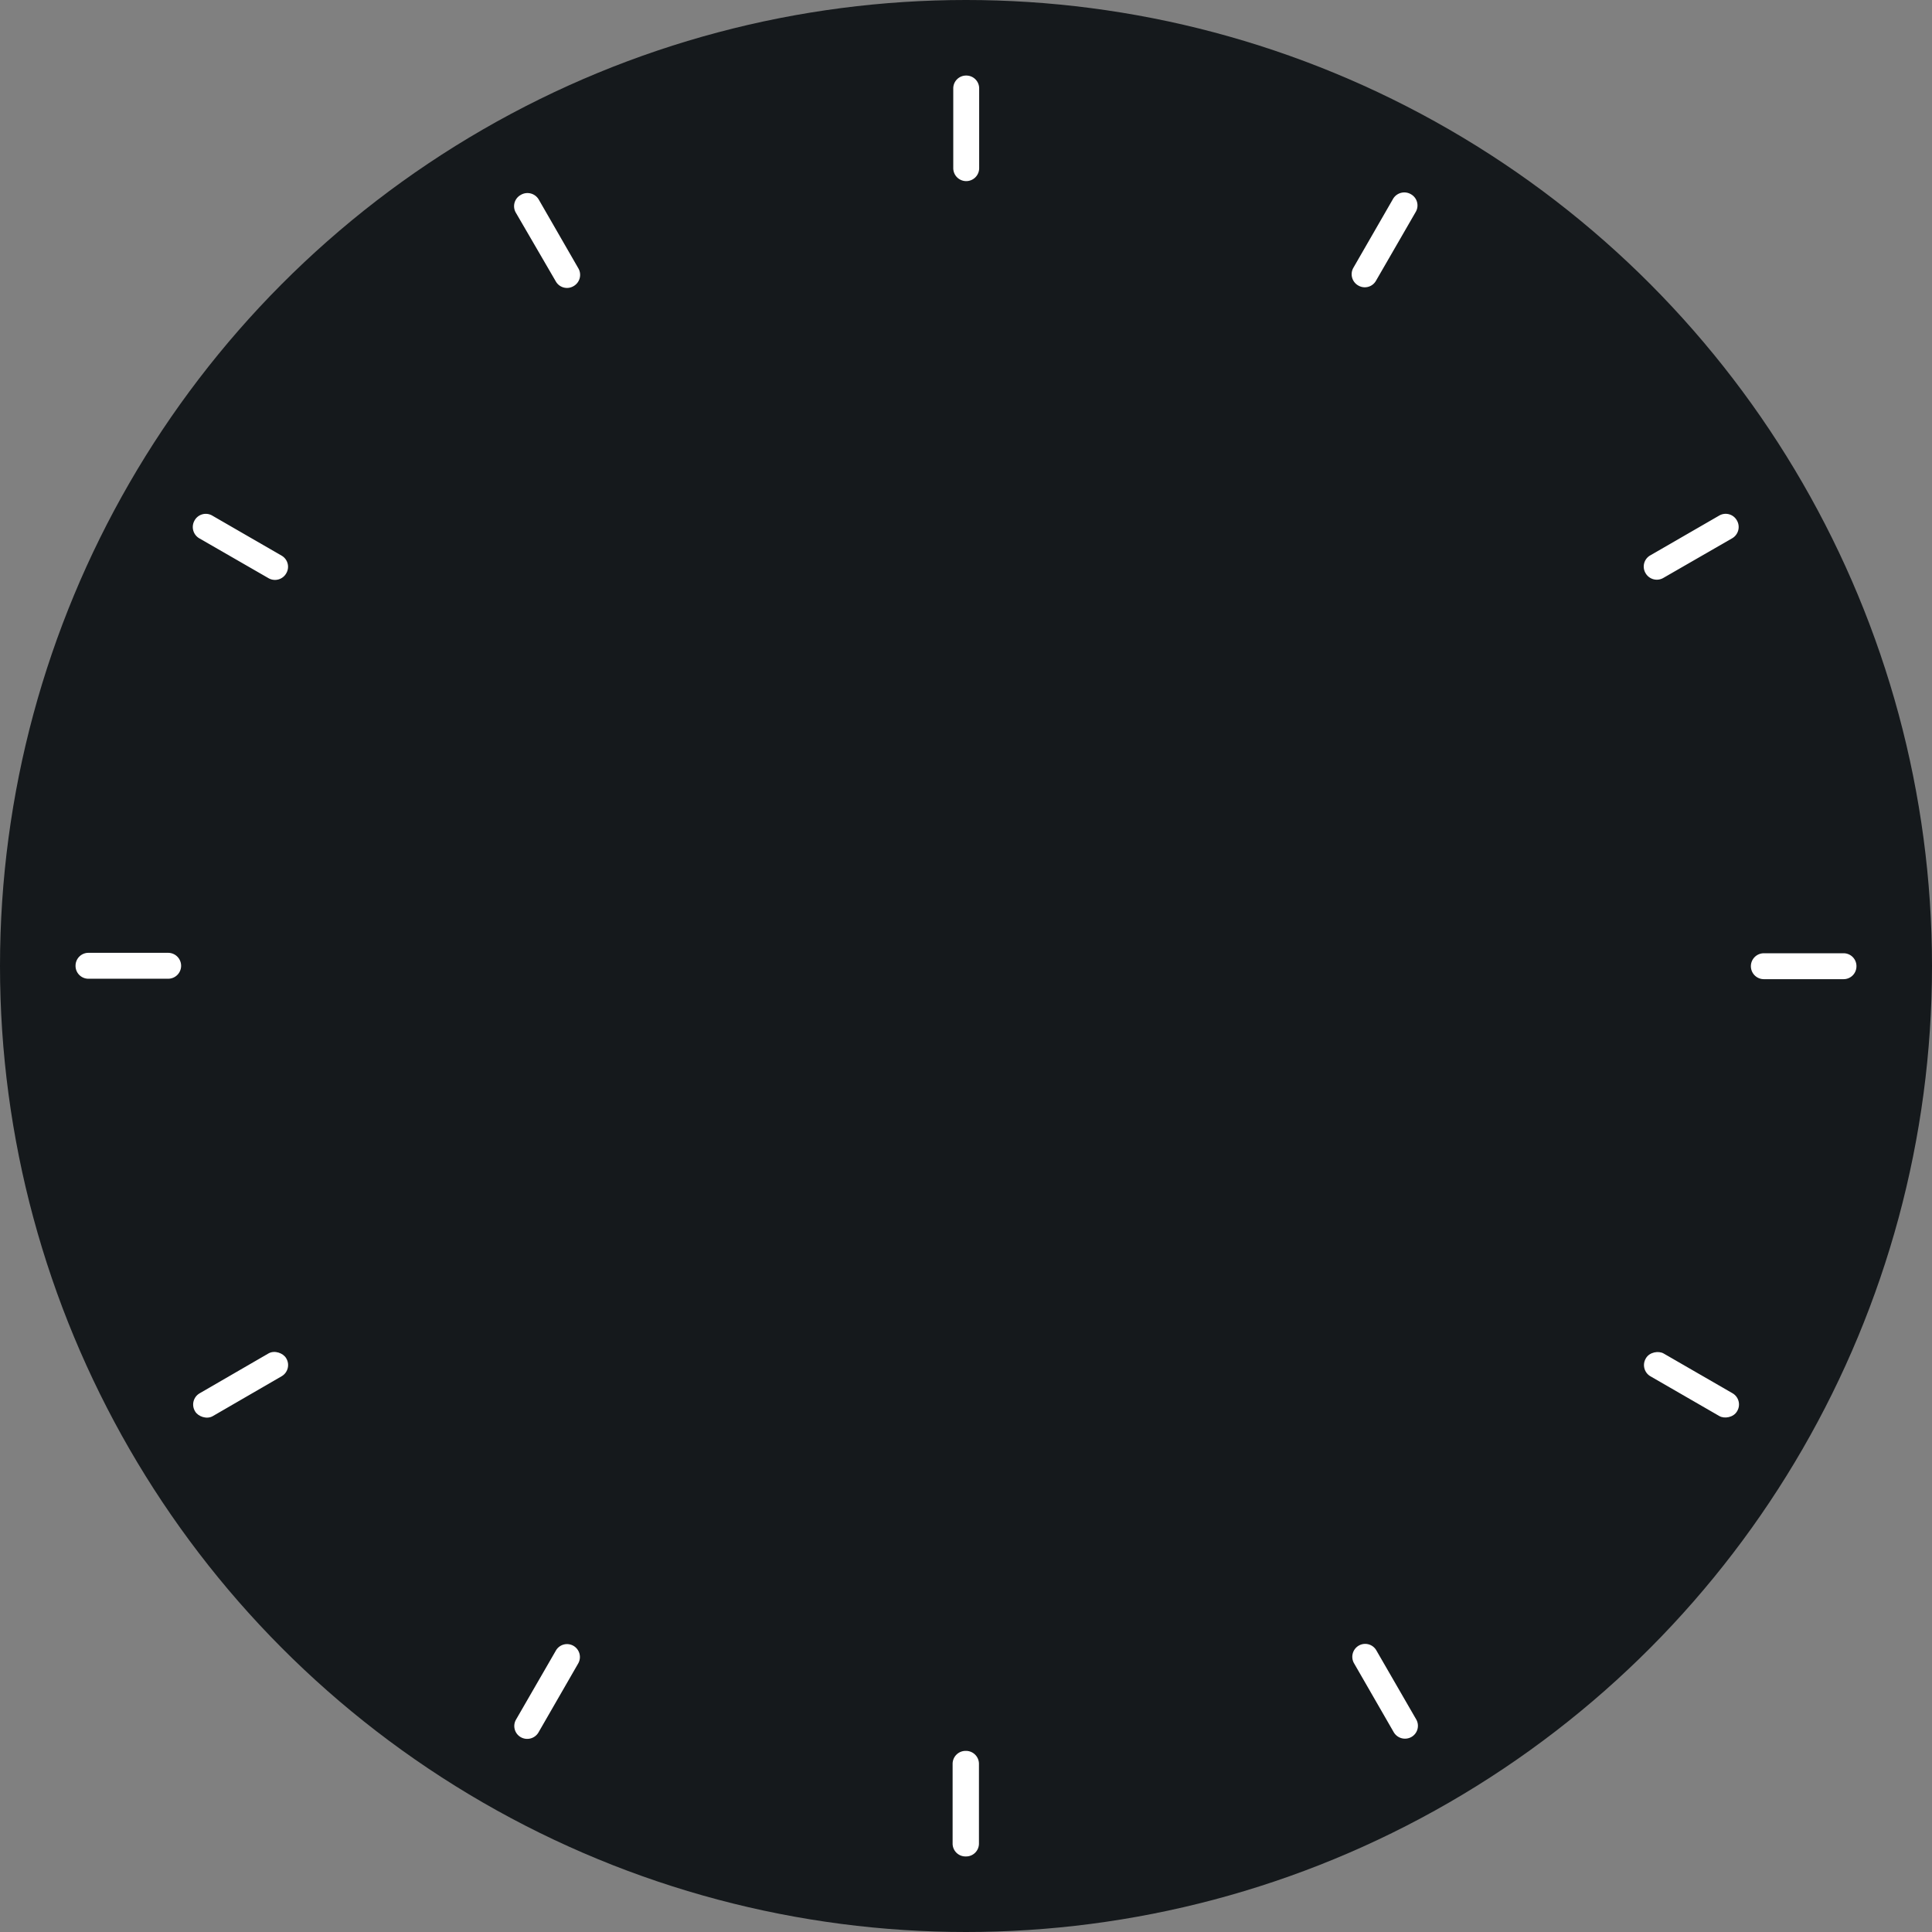 <svg xmlns="http://www.w3.org/2000/svg" viewBox="0 0 179 179"><rect x="0" y="0" width="179" height="179" fill="#808080" stroke="none"/><defs><style>.cls-1{fill:#15191c;}.cls-2{fill:#fff;}</style></defs><g id="Layer_2" data-name="Layer 2"><g id="Layer_1-2" data-name="Layer 1"><circle class="cls-1" cx="89.5" cy="89.5" r="89.5"/><path class="cls-2" d="M15.58,88.28a1.2,1.2,0,0,1,1.2,1.2v0a1.2,1.2,0,0,1-1.2,1.2H8.2A1.19,1.19,0,0,1,7,89.53v-.06a1.19,1.19,0,0,1,1.2-1.19Z"/><rect class="cls-2" x="17.4" y="127.09" width="9.77" height="2.44" rx="1.2" transform="translate(-61.3 28.44) rotate(-30.08)"/><path class="cls-2" d="M19.7,47.79l6.39,3.69a1.19,1.19,0,0,1,.43,1.64v0a1.2,1.2,0,0,1-1.64.45l-6.39-3.68A1.21,1.21,0,0,1,18,48.27l0,0A1.19,1.19,0,0,1,19.7,47.79Z"/><path class="cls-2" d="M53.12,152.48h0a1.2,1.2,0,0,1,.45,1.64l-3.68,6.39a1.21,1.21,0,0,1-1.64.44l0,0a1.19,1.19,0,0,1-.44-1.63l3.69-6.39A1.19,1.19,0,0,1,53.12,152.48Z"/><path class="cls-2" d="M49.91,18.48l3.68,6.39a1.2,1.2,0,0,1-.45,1.64h0a1.19,1.19,0,0,1-1.64-.43L47.79,19.7a1.19,1.19,0,0,1,.44-1.63l0,0A1.21,1.21,0,0,1,49.91,18.48Z"/><path class="cls-2" d="M89.47,7h.06a1.19,1.19,0,0,1,1.19,1.2v7.38a1.2,1.2,0,0,1-1.2,1.2h0a1.2,1.2,0,0,1-1.2-1.2V8.2A1.19,1.19,0,0,1,89.47,7Z"/><path class="cls-2" d="M89.5,162.22h0a1.2,1.2,0,0,1,1.2,1.2v7.38a1.19,1.19,0,0,1-1.19,1.2h-.06a1.19,1.19,0,0,1-1.19-1.2v-7.38a1.2,1.2,0,0,1,1.2-1.2Z"/><path class="cls-2" d="M127.52,152.91l3.69,6.39a1.19,1.19,0,0,1-.44,1.63l0,0a1.21,1.21,0,0,1-1.64-.44l-3.68-6.39a1.2,1.2,0,0,1,.45-1.64h0A1.19,1.19,0,0,1,127.52,152.91Z"/><path class="cls-2" d="M130.73,18l0,0a1.19,1.19,0,0,1,.44,1.63l-3.69,6.39a1.19,1.19,0,0,1-1.64.43h0a1.2,1.2,0,0,1-.45-1.64l3.68-6.39A1.21,1.21,0,0,1,130.73,18Z"/><rect class="cls-2" x="155.49" y="123.43" width="2.44" height="9.77" rx="1.2" transform="translate(-32.75 199.89) rotate(-60.01)"/><path class="cls-2" d="M160.93,48.23l0,0a1.21,1.21,0,0,1-.44,1.64l-6.39,3.68a1.2,1.2,0,0,1-1.64-.45v0a1.19,1.19,0,0,1,.43-1.64l6.39-3.69A1.19,1.19,0,0,1,160.93,48.23Z"/><path class="cls-2" d="M172,89.47v.06a1.19,1.19,0,0,1-1.2,1.19h-7.38a1.2,1.2,0,0,1-1.2-1.2v0a1.2,1.2,0,0,1,1.2-1.2h7.38A1.19,1.19,0,0,1,172,89.47Z"/></g></g></svg>
